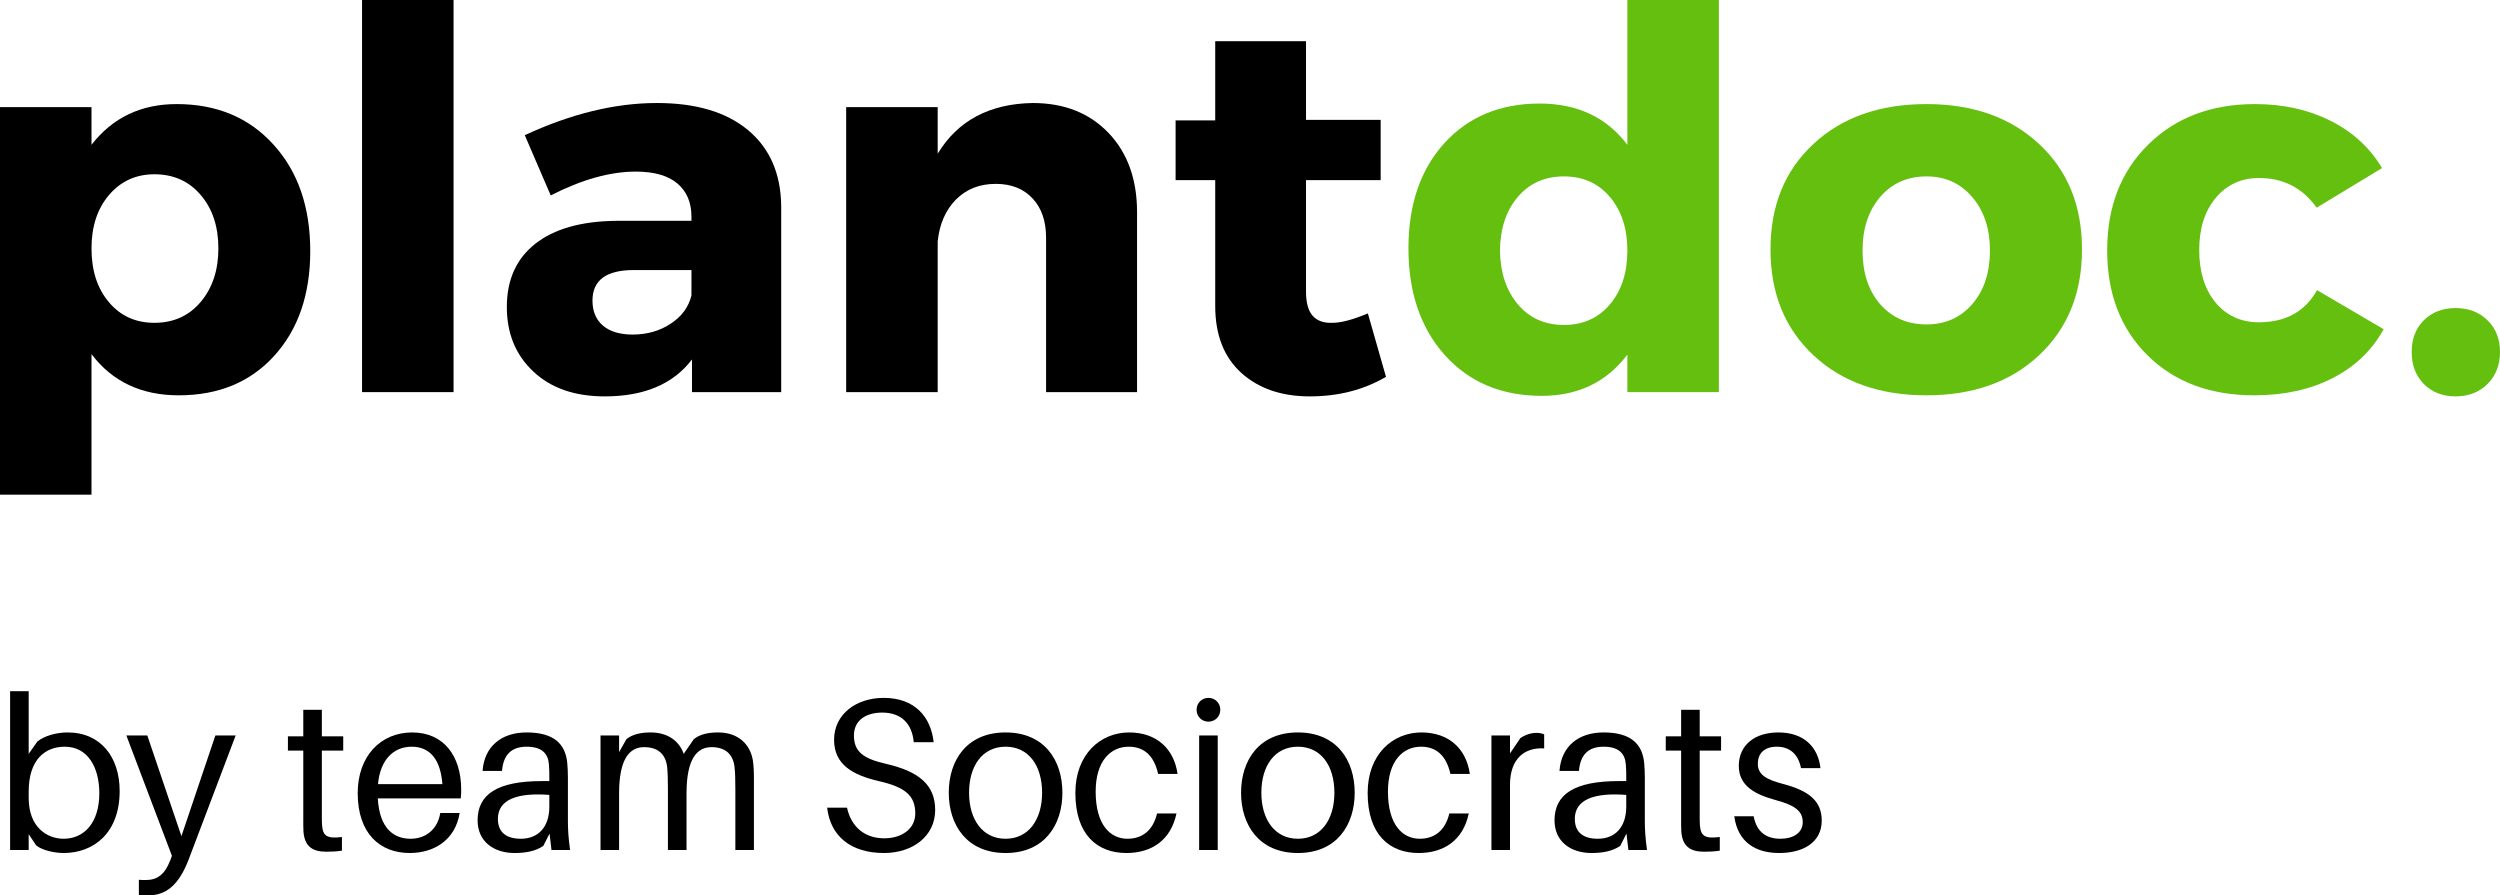 <svg xmlns="http://www.w3.org/2000/svg" xmlns:xlink="http://www.w3.org/1999/xlink" zoomAndPan="magnify" preserveAspectRatio="xMidYMid meet" version="1.0" viewBox="78.42 171.02 219.83 78.73"><defs><g/></defs><g fill="#000000" fill-opacity="1"><g transform="translate(74.982, 205.5)"><g><path d="M 18.969 -25.328 C 22.5 -25.328 25.336 -24.141 27.484 -21.766 C 29.641 -19.398 30.719 -16.281 30.719 -12.406 C 30.719 -8.594 29.664 -5.523 27.562 -3.203 C 25.457 -0.879 22.656 0.281 19.156 0.281 C 15.863 0.281 13.305 -0.926 11.484 -3.344 L 11.484 9.016 L 3.438 9.016 L 3.438 -25.062 L 11.484 -25.062 L 11.484 -21.75 C 13.336 -24.133 15.832 -25.328 18.969 -25.328 Z M 17.016 -6.094 C 18.691 -6.094 20.047 -6.703 21.078 -7.922 C 22.117 -9.148 22.641 -10.723 22.641 -12.641 C 22.641 -14.566 22.117 -16.133 21.078 -17.344 C 20.047 -18.551 18.691 -19.156 17.016 -19.156 C 15.398 -19.156 14.07 -18.551 13.031 -17.344 C 12 -16.133 11.484 -14.566 11.484 -12.641 C 11.484 -10.691 11.992 -9.113 13.016 -7.906 C 14.035 -6.695 15.367 -6.094 17.016 -6.094 Z M 17.016 -6.094 "/></g></g></g><g fill="#000000" fill-opacity="1"><g transform="translate(106.818, 205.5)"><g><path d="M 11.484 0 L 3.438 0 L 3.438 -34.484 L 11.484 -34.484 Z M 11.484 0 "/></g></g></g><g fill="#000000" fill-opacity="1"><g transform="translate(121.737, 205.5)"><g><path d="M 14.453 -25.422 C 17.891 -25.422 20.562 -24.625 22.469 -23.031 C 24.375 -21.438 25.344 -19.211 25.375 -16.359 L 25.375 0 L 17.531 0 L 17.531 -2.875 C 15.883 -0.707 13.328 0.375 9.859 0.375 C 7.223 0.375 5.129 -0.352 3.578 -1.812 C 2.023 -3.27 1.25 -5.16 1.25 -7.484 C 1.25 -9.867 2.078 -11.719 3.734 -13.031 C 5.398 -14.352 7.781 -15.031 10.875 -15.062 L 17.484 -15.062 L 17.484 -15.438 C 17.484 -16.676 17.07 -17.645 16.25 -18.344 C 15.426 -19.039 14.207 -19.391 12.594 -19.391 C 10.332 -19.391 7.836 -18.691 5.109 -17.297 L 2.828 -22.594 C 6.891 -24.477 10.766 -25.422 14.453 -25.422 Z M 12.312 -5.062 C 13.582 -5.062 14.695 -5.379 15.656 -6.016 C 16.625 -6.648 17.234 -7.477 17.484 -8.5 L 17.484 -10.734 L 12.406 -10.734 C 9.988 -10.734 8.781 -9.836 8.781 -8.047 C 8.781 -7.109 9.086 -6.375 9.703 -5.844 C 10.328 -5.32 11.195 -5.062 12.312 -5.062 Z M 12.312 -5.062 "/></g></g></g><g fill="#000000" fill-opacity="1"><g transform="translate(149.623, 205.5)"><g><path d="M 19.609 -25.422 C 22.367 -25.422 24.586 -24.547 26.266 -22.797 C 27.941 -21.047 28.781 -18.719 28.781 -15.812 L 28.781 0 L 20.781 0 L 20.781 -13.578 C 20.781 -15.035 20.383 -16.188 19.594 -17.031 C 18.801 -17.883 17.723 -18.312 16.359 -18.312 C 14.93 -18.312 13.758 -17.848 12.844 -16.922 C 11.938 -15.992 11.406 -14.77 11.25 -13.25 L 11.25 0 L 3.203 0 L 3.203 -25.062 L 11.25 -25.062 L 11.25 -20.969 C 13.02 -23.875 15.805 -25.359 19.609 -25.422 Z M 19.609 -25.422 "/></g></g></g><g fill="#000000" fill-opacity="1"><g transform="translate(180.902, 205.5)"><g><path d="M 17.797 -6.922 L 19.391 -1.344 C 17.43 -0.195 15.195 0.375 12.688 0.375 C 10.207 0.375 8.203 -0.312 6.672 -1.688 C 5.141 -3.07 4.375 -5.035 4.375 -7.578 L 4.375 -18.641 L 0.891 -18.641 L 0.891 -23.891 L 4.375 -23.891 L 4.375 -30.859 L 12.359 -30.859 L 12.359 -23.938 L 18.922 -23.938 L 18.922 -18.641 L 12.359 -18.641 L 12.359 -8.828 C 12.359 -7.867 12.551 -7.164 12.938 -6.719 C 13.332 -6.27 13.914 -6.062 14.688 -6.094 C 15.438 -6.094 16.473 -6.367 17.797 -6.922 Z M 17.797 -6.922 "/></g></g></g><g fill="#65bf0f" fill-opacity="1"><g transform="translate(201.111, 205.5)"><g><path d="M 28.453 -34.484 L 28.453 0 L 20.406 0 L 20.406 -3.297 C 18.582 -0.879 16.07 0.328 12.875 0.328 C 9.344 0.328 6.504 -0.863 4.359 -3.25 C 2.223 -5.633 1.156 -8.766 1.156 -12.641 C 1.156 -16.484 2.207 -19.566 4.312 -21.891 C 6.426 -24.211 9.219 -25.375 12.688 -25.375 C 16.008 -25.375 18.582 -24.164 20.406 -21.75 L 20.406 -34.484 Z M 10.781 -7.719 C 11.801 -6.508 13.148 -5.906 14.828 -5.906 C 16.504 -5.906 17.852 -6.508 18.875 -7.719 C 19.895 -8.926 20.406 -10.504 20.406 -12.453 C 20.406 -14.379 19.895 -15.945 18.875 -17.156 C 17.852 -18.363 16.504 -18.969 14.828 -18.969 C 13.148 -18.969 11.801 -18.367 10.781 -17.172 C 9.758 -15.984 9.234 -14.41 9.203 -12.453 C 9.234 -10.504 9.758 -8.926 10.781 -7.719 Z M 10.781 -7.719 "/></g></g></g><g fill="#65bf0f" fill-opacity="1"><g transform="translate(232.994, 205.5)"><g><path d="M 14.828 -25.328 C 18.922 -25.328 22.223 -24.156 24.734 -21.812 C 27.242 -19.477 28.5 -16.391 28.5 -12.547 C 28.5 -8.703 27.242 -5.602 24.734 -3.25 C 22.223 -0.895 18.922 0.281 14.828 0.281 C 10.703 0.281 7.383 -0.895 4.875 -3.25 C 2.363 -5.602 1.109 -8.703 1.109 -12.547 C 1.109 -16.391 2.363 -19.477 4.875 -21.812 C 7.383 -24.156 10.703 -25.328 14.828 -25.328 Z M 14.828 -18.969 C 13.148 -18.969 11.789 -18.363 10.75 -17.156 C 9.719 -15.945 9.203 -14.379 9.203 -12.453 C 9.203 -10.504 9.719 -8.93 10.75 -7.734 C 11.789 -6.547 13.148 -5.953 14.828 -5.953 C 16.473 -5.953 17.812 -6.547 18.844 -7.734 C 19.883 -8.93 20.406 -10.504 20.406 -12.453 C 20.406 -14.379 19.883 -15.945 18.844 -17.156 C 17.812 -18.363 16.473 -18.969 14.828 -18.969 Z M 14.828 -18.969 "/></g></g></g><g fill="#65bf0f" fill-opacity="1"><g transform="translate(262.599, 205.5)"><g><path d="M 14.125 -25.328 C 16.602 -25.328 18.812 -24.836 20.75 -23.859 C 22.688 -22.891 24.195 -21.504 25.281 -19.703 L 19.531 -16.219 C 18.289 -17.957 16.598 -18.828 14.453 -18.828 C 12.898 -18.828 11.633 -18.242 10.656 -17.078 C 9.688 -15.922 9.203 -14.395 9.203 -12.5 C 9.203 -10.582 9.68 -9.039 10.641 -7.875 C 11.609 -6.719 12.879 -6.141 14.453 -6.141 C 16.805 -6.141 18.508 -7.082 19.562 -8.969 L 25.422 -5.531 C 24.398 -3.676 22.906 -2.242 20.938 -1.234 C 18.969 -0.223 16.664 0.281 14.031 0.281 C 10.164 0.281 7.047 -0.883 4.672 -3.219 C 2.297 -5.562 1.109 -8.641 1.109 -12.453 C 1.109 -16.297 2.312 -19.398 4.719 -21.766 C 7.125 -24.141 10.258 -25.328 14.125 -25.328 Z M 14.125 -25.328 "/></g></g></g><g fill="#65bf0f" fill-opacity="1"><g transform="translate(288.719, 205.5)"><g><path d="M 2.828 -6.312 C 3.547 -7.031 4.477 -7.391 5.625 -7.391 C 6.77 -7.391 7.707 -7.031 8.438 -6.312 C 9.164 -5.602 9.531 -4.676 9.531 -3.531 C 9.531 -2.383 9.164 -1.445 8.438 -0.719 C 7.707 0.008 6.77 0.375 5.625 0.375 C 4.477 0.375 3.547 0.008 2.828 -0.719 C 2.117 -1.445 1.766 -2.383 1.766 -3.531 C 1.766 -4.676 2.117 -5.602 2.828 -6.312 Z M 2.828 -6.312 "/></g></g></g><g fill="#000000" fill-opacity="1"><g transform="translate(77.903, 245.761)"><g><path d="M 6.461 -10.336 C 5.434 -10.336 4.371 -10.012 3.801 -9.535 L 3.039 -8.453 L 3.039 -13.965 L 1.406 -13.965 L 1.406 0 L 3.039 0 L 3.039 -1.387 L 3.703 -0.398 C 4.219 0.02 5.281 0.266 6.117 0.266 C 8.719 0.266 11.039 -1.461 11.039 -5.188 C 11.039 -8.133 9.402 -10.336 6.461 -10.336 Z M 6.117 -0.988 C 4.672 -0.988 3.039 -1.977 3.039 -4.578 L 3.039 -5.129 C 3.039 -8.016 4.539 -9.082 6.211 -9.082 C 8.227 -9.082 9.25 -7.277 9.25 -4.996 C 9.25 -2.355 7.883 -0.988 6.117 -0.988 Z M 6.117 -0.988 "/></g></g></g><g fill="#000000" fill-opacity="1"><g transform="translate(89.51, 245.761)"><g><path d="M 9.633 -10.07 L 7.848 -10.07 L 4.863 -1.215 L 1.863 -10.07 L 0.02 -10.07 L 4.027 0.512 L 3.895 0.875 C 3.383 2.203 2.715 2.641 1.711 2.641 C 1.539 2.641 1.367 2.641 1.121 2.621 L 1.121 3.953 C 1.367 3.988 1.598 3.988 1.957 3.988 C 3.59 3.988 4.672 2.984 5.492 0.855 Z M 9.633 -10.07 "/></g></g></g><g fill="#000000" fill-opacity="1"><g transform="translate(99.255, 245.761)"><g/></g></g><g fill="#000000" fill-opacity="1"><g transform="translate(103.358, 245.761)"><g><path d="M 3.363 -8.738 L 5.242 -8.738 L 5.242 -9.992 L 3.363 -9.992 L 3.363 -12.328 L 1.73 -12.328 L 1.73 -9.992 L 0.379 -9.992 L 0.379 -8.738 L 1.73 -8.738 L 1.73 -2.867 C 1.73 -2.297 1.73 -1.879 1.746 -1.613 C 1.844 -0.359 2.488 0.152 3.742 0.152 C 4.199 0.152 4.656 0.133 5.129 0.059 L 5.129 -1.141 C 3.855 -0.988 3.457 -1.195 3.383 -2.164 C 3.363 -2.434 3.363 -2.602 3.363 -2.945 Z M 3.363 -8.738 "/></g></g></g><g fill="#000000" fill-opacity="1"><g transform="translate(109.304, 245.761)"><g><path d="M 9.668 -5.32 C 9.668 -8.266 8.133 -10.336 5.355 -10.336 C 2.602 -10.336 0.57 -8.266 0.57 -4.996 C 0.57 -1.445 2.527 0.266 5.148 0.266 C 7.219 0.266 9.137 -0.816 9.535 -3.25 L 7.828 -3.25 C 7.598 -1.805 6.535 -0.988 5.223 -0.988 C 3.742 -0.988 2.488 -1.879 2.336 -4.539 L 9.633 -4.539 C 9.668 -4.902 9.668 -5.168 9.668 -5.32 Z M 5.32 -9.082 C 6.973 -9.082 7.863 -7.883 8.016 -5.793 L 2.355 -5.793 C 2.547 -7.941 3.723 -9.082 5.32 -9.082 Z M 5.32 -9.082 "/></g></g></g><g fill="#000000" fill-opacity="1"><g transform="translate(119.732, 245.761)"><g><path d="M 7.18 0 L 8.816 0 C 8.664 -1.121 8.625 -1.805 8.625 -2.566 L 8.625 -6.344 C 8.625 -6.781 8.605 -7.277 8.566 -7.676 C 8.398 -9.328 7.391 -10.336 4.996 -10.336 C 2.773 -10.336 1.273 -9.102 1.121 -6.953 L 2.832 -6.953 C 2.945 -8.34 3.629 -9.082 4.996 -9.082 C 6.344 -9.082 6.879 -8.473 6.953 -7.543 C 6.992 -7.16 6.992 -6.762 6.992 -6.324 L 6.992 -6.059 L 6.344 -6.059 C 2.395 -6.059 0.684 -4.883 0.684 -2.602 C 0.684 -0.742 2.109 0.266 3.934 0.266 C 4.902 0.266 5.773 0.113 6.461 -0.359 L 7.012 -1.445 Z M 4.484 -0.988 C 3.25 -0.988 2.469 -1.52 2.469 -2.734 C 2.469 -4.465 4.219 -5.055 6.992 -4.844 L 6.992 -3.82 C 6.992 -1.996 6.004 -0.988 4.484 -0.988 Z M 4.484 -0.988 "/></g></g></g><g fill="#000000" fill-opacity="1"><g transform="translate(129.819, 245.761)"><g><path d="M 14.801 -7.883 C 14.57 -9.27 13.547 -10.336 11.742 -10.336 C 10.848 -10.336 10.125 -10.164 9.613 -9.746 L 8.719 -8.453 C 8.34 -9.555 7.352 -10.336 5.812 -10.336 C 4.922 -10.336 4.199 -10.164 3.684 -9.746 L 3.039 -8.605 L 3.039 -10.07 L 1.406 -10.07 L 1.406 0 L 3.039 0 L 3.039 -4.977 C 3.039 -8.035 3.969 -9.043 5.242 -9.043 C 6.383 -9.043 7.105 -8.492 7.258 -7.352 C 7.312 -6.84 7.332 -6.289 7.332 -5.395 L 7.332 0 L 8.969 0 L 8.969 -4.977 C 8.969 -8.035 9.898 -9.043 11.172 -9.043 C 12.309 -9.043 13.031 -8.492 13.184 -7.352 C 13.242 -6.84 13.262 -6.289 13.262 -5.395 L 13.262 0 L 14.895 0 L 14.895 -6.156 C 14.895 -6.973 14.875 -7.371 14.801 -7.883 Z M 14.801 -7.883 "/></g></g></g><g fill="#000000" fill-opacity="1"><g transform="translate(146.061, 245.761)"><g/></g></g><g fill="#000000" fill-opacity="1"><g transform="translate(150.164, 245.761)"><g><path d="M 5.965 -13.375 C 3.551 -13.375 1.598 -11.949 1.598 -9.688 C 1.598 -7.523 3.211 -6.594 5.527 -6.059 C 7.828 -5.527 8.738 -4.805 8.738 -3.211 C 8.738 -1.844 7.523 -1.027 6.023 -1.027 C 4.312 -1.027 3.117 -1.996 2.734 -3.723 L 0.988 -3.723 C 1.273 -1.195 3.098 0.266 5.984 0.266 C 8.512 0.266 10.488 -1.215 10.488 -3.516 C 10.488 -5.738 9.043 -6.914 6.156 -7.578 C 4.16 -8.035 3.344 -8.645 3.344 -10.07 C 3.344 -11.438 4.445 -12.082 5.832 -12.082 C 7.484 -12.082 8.453 -11.133 8.605 -9.48 L 10.355 -9.48 C 10.105 -11.723 8.684 -13.375 5.965 -13.375 Z M 5.965 -13.375 "/></g></g></g><g fill="#000000" fill-opacity="1"><g transform="translate(161.277, 245.761)"><g><path d="M 5.566 -10.336 C 2.148 -10.336 0.57 -7.883 0.57 -5.035 C 0.57 -2.203 2.148 0.266 5.566 0.266 C 8.984 0.266 10.562 -2.203 10.562 -5.035 C 10.562 -7.883 8.984 -10.336 5.566 -10.336 Z M 5.566 -0.988 C 3.535 -0.988 2.355 -2.68 2.355 -5.035 C 2.355 -7.41 3.535 -9.082 5.566 -9.082 C 7.598 -9.082 8.777 -7.41 8.777 -5.035 C 8.777 -2.68 7.598 -0.988 5.566 -0.988 Z M 5.566 -0.988 "/></g></g></g><g fill="#000000" fill-opacity="1"><g transform="translate(172.409, 245.761)"><g><path d="M 5.301 -10.336 C 2.773 -10.336 0.57 -8.414 0.57 -5.016 C 0.57 -1.328 2.508 0.266 5.055 0.266 C 7.297 0.266 8.969 -0.875 9.461 -3.211 L 7.75 -3.211 C 7.41 -1.746 6.477 -0.988 5.148 -0.988 C 3.648 -0.988 2.355 -2.203 2.355 -5.129 C 2.355 -7.848 3.684 -9.082 5.262 -9.082 C 6.609 -9.082 7.484 -8.301 7.848 -6.688 L 9.555 -6.688 C 9.25 -8.891 7.715 -10.336 5.301 -10.336 Z M 5.301 -10.336 "/></g></g></g><g fill="#000000" fill-opacity="1"><g transform="translate(182.458, 245.761)"><g><path d="M 2.223 -13.375 C 1.633 -13.375 1.18 -12.918 1.18 -12.328 C 1.18 -11.742 1.633 -11.285 2.223 -11.285 C 2.812 -11.285 3.266 -11.742 3.266 -12.328 C 3.266 -12.918 2.812 -13.375 2.223 -13.375 Z M 3.039 0 L 3.039 -10.07 L 1.406 -10.07 L 1.406 0 Z M 3.039 0 "/></g></g></g><g fill="#000000" fill-opacity="1"><g transform="translate(186.979, 245.761)"><g><path d="M 5.566 -10.336 C 2.148 -10.336 0.57 -7.883 0.57 -5.035 C 0.57 -2.203 2.148 0.266 5.566 0.266 C 8.984 0.266 10.562 -2.203 10.562 -5.035 C 10.562 -7.883 8.984 -10.336 5.566 -10.336 Z M 5.566 -0.988 C 3.535 -0.988 2.355 -2.68 2.355 -5.035 C 2.355 -7.41 3.535 -9.082 5.566 -9.082 C 7.598 -9.082 8.777 -7.41 8.777 -5.035 C 8.777 -2.68 7.598 -0.988 5.566 -0.988 Z M 5.566 -0.988 "/></g></g></g><g fill="#000000" fill-opacity="1"><g transform="translate(198.11, 245.761)"><g><path d="M 5.301 -10.336 C 2.773 -10.336 0.57 -8.414 0.57 -5.016 C 0.57 -1.328 2.508 0.266 5.055 0.266 C 7.297 0.266 8.969 -0.875 9.461 -3.211 L 7.75 -3.211 C 7.41 -1.746 6.477 -0.988 5.148 -0.988 C 3.648 -0.988 2.355 -2.203 2.355 -5.129 C 2.355 -7.848 3.684 -9.082 5.262 -9.082 C 6.609 -9.082 7.484 -8.301 7.848 -6.688 L 9.555 -6.688 C 9.25 -8.891 7.715 -10.336 5.301 -10.336 Z M 5.301 -10.336 "/></g></g></g><g fill="#000000" fill-opacity="1"><g transform="translate(208.159, 245.761)"><g><path d="M 5.355 -10.297 C 4.883 -10.297 4.371 -10.125 3.953 -9.84 L 3.039 -8.492 L 3.039 -10.07 L 1.406 -10.07 L 1.406 0 L 3.039 0 L 3.039 -5.738 C 3.039 -8.035 4.332 -9.043 6.043 -8.93 L 6.043 -10.164 C 5.852 -10.258 5.625 -10.297 5.355 -10.297 Z M 5.355 -10.297 "/></g></g></g><g fill="#000000" fill-opacity="1"><g transform="translate(214.428, 245.761)"><g><path d="M 7.18 0 L 8.816 0 C 8.664 -1.121 8.625 -1.805 8.625 -2.566 L 8.625 -6.344 C 8.625 -6.781 8.605 -7.277 8.566 -7.676 C 8.398 -9.328 7.391 -10.336 4.996 -10.336 C 2.773 -10.336 1.273 -9.102 1.121 -6.953 L 2.832 -6.953 C 2.945 -8.34 3.629 -9.082 4.996 -9.082 C 6.344 -9.082 6.879 -8.473 6.953 -7.543 C 6.992 -7.16 6.992 -6.762 6.992 -6.324 L 6.992 -6.059 L 6.344 -6.059 C 2.395 -6.059 0.684 -4.883 0.684 -2.602 C 0.684 -0.742 2.109 0.266 3.934 0.266 C 4.902 0.266 5.773 0.113 6.461 -0.359 L 7.012 -1.445 Z M 4.484 -0.988 C 3.25 -0.988 2.469 -1.52 2.469 -2.734 C 2.469 -4.465 4.219 -5.055 6.992 -4.844 L 6.992 -3.82 C 6.992 -1.996 6.004 -0.988 4.484 -0.988 Z M 4.484 -0.988 "/></g></g></g><g fill="#000000" fill-opacity="1"><g transform="translate(224.515, 245.761)"><g><path d="M 3.363 -8.738 L 5.242 -8.738 L 5.242 -9.992 L 3.363 -9.992 L 3.363 -12.328 L 1.73 -12.328 L 1.73 -9.992 L 0.379 -9.992 L 0.379 -8.738 L 1.73 -8.738 L 1.73 -2.867 C 1.73 -2.297 1.73 -1.879 1.746 -1.613 C 1.844 -0.359 2.488 0.152 3.742 0.152 C 4.199 0.152 4.656 0.133 5.129 0.059 L 5.129 -1.141 C 3.855 -0.988 3.457 -1.195 3.383 -2.164 C 3.363 -2.434 3.363 -2.602 3.363 -2.945 Z M 3.363 -8.738 "/></g></g></g><g fill="#000000" fill-opacity="1"><g transform="translate(230.461, 245.761)"><g><path d="M 4.332 -10.336 C 2.262 -10.336 0.855 -9.234 0.855 -7.391 C 0.855 -5.625 2.297 -4.883 4.102 -4.387 C 5.793 -3.934 6.477 -3.418 6.477 -2.449 C 6.477 -1.48 5.605 -0.988 4.52 -0.988 C 3.363 -0.988 2.434 -1.5 2.164 -2.965 L 0.457 -2.965 C 0.762 -0.684 2.336 0.266 4.406 0.266 C 6.535 0.266 8.148 -0.684 8.148 -2.582 C 8.148 -4.293 7.047 -5.207 4.73 -5.812 C 3.363 -6.176 2.527 -6.574 2.527 -7.578 C 2.527 -8.453 3.059 -9.082 4.199 -9.082 C 5.375 -9.082 6.098 -8.379 6.324 -7.199 L 8.035 -7.199 C 7.828 -9.043 6.594 -10.336 4.332 -10.336 Z M 4.332 -10.336 "/></g></g></g></svg>